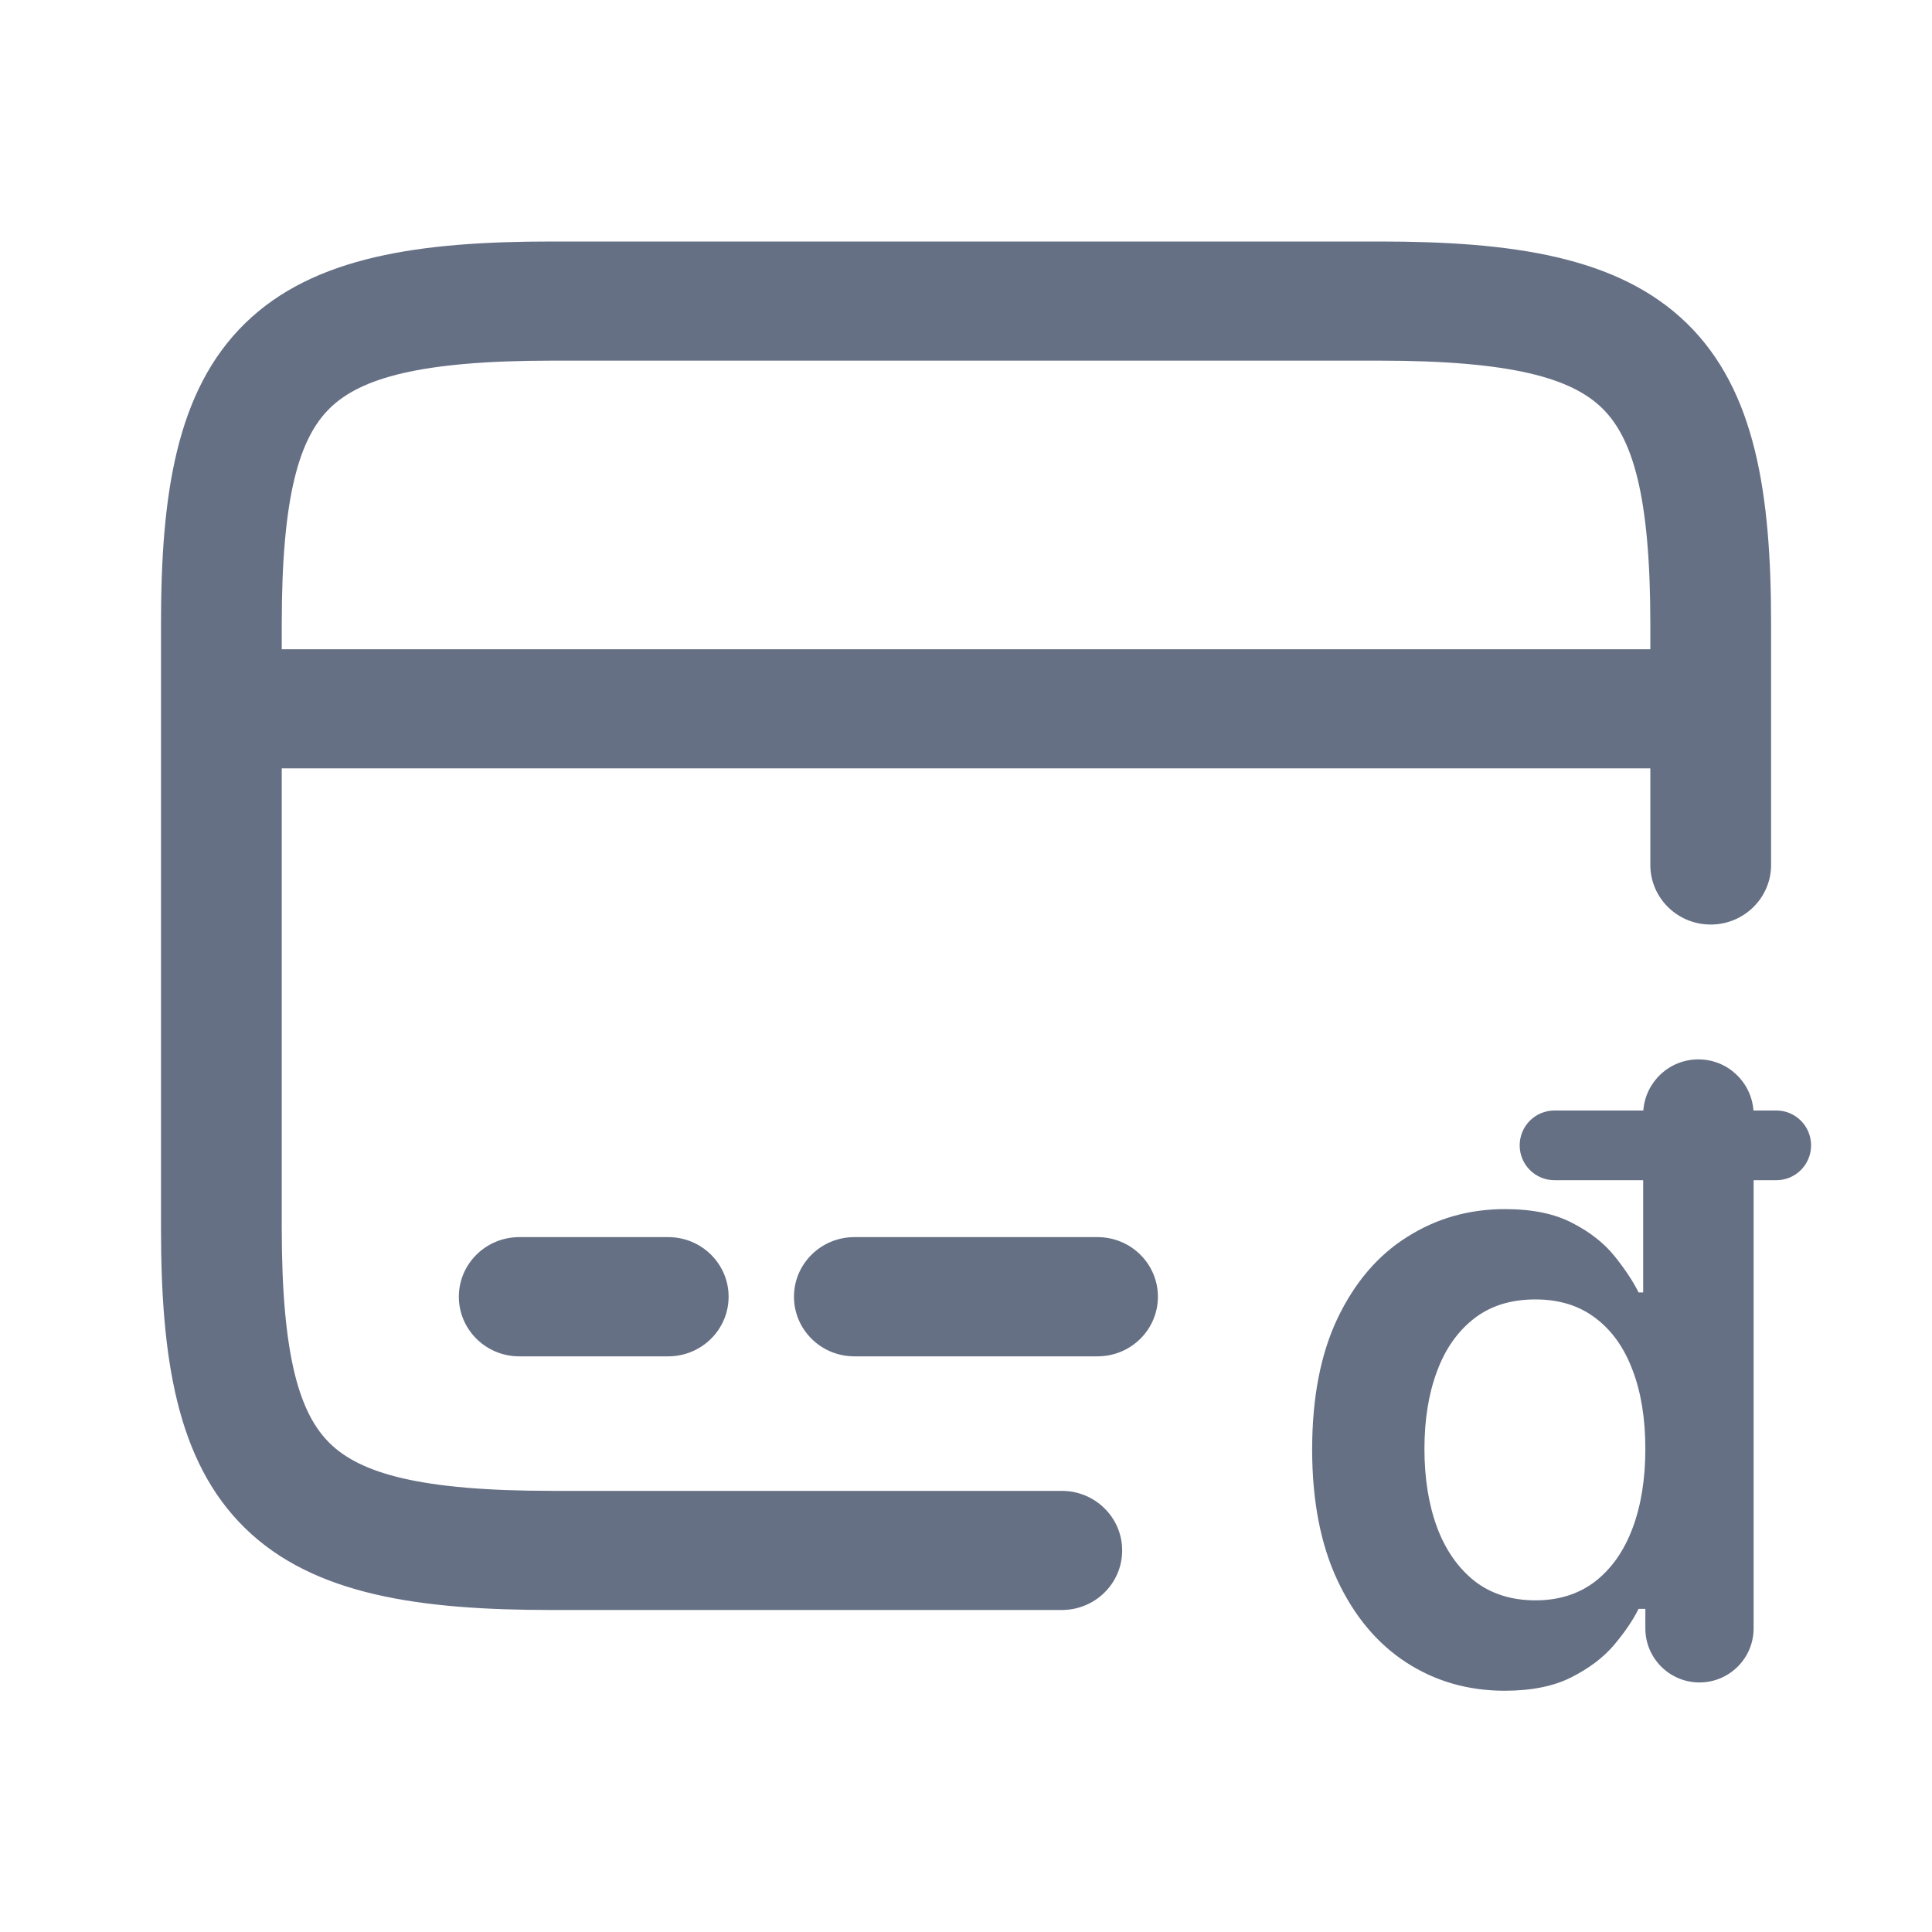 <svg width="24" height="24" viewBox="0 0 24 24" fill="none" xmlns="http://www.w3.org/2000/svg">
<path fill-rule="evenodd" clipRule="evenodd" d="M4.099 5.069C3.724 5.435 3.5 6.142 3.5 7.748V8.065H20.501V7.748C20.501 6.142 20.276 5.435 19.901 5.069C19.521 4.7 18.787 4.48 17.134 4.48H6.857C5.209 4.48 4.478 4.7 4.099 5.069ZM2 7.748V8.805V15.252C2 16.851 2.187 18.147 3.045 18.984C3.899 19.818 5.221 20 6.857 20H13.19C13.604 20 13.94 19.669 13.94 19.26C13.94 18.851 13.604 18.52 13.19 18.52H6.857C5.209 18.52 4.478 18.3 4.099 17.931C3.724 17.565 3.5 16.858 3.5 15.252V9.545H20.501V10.745C20.501 11.153 20.836 11.485 21.251 11.485C21.665 11.485 22.001 11.153 22.001 10.745V8.805V7.748C22.001 6.15 21.813 4.852 20.954 4.016C20.098 3.182 18.774 3 17.134 3H6.857C5.221 3 3.899 3.182 3.045 4.016C2.187 4.853 2 6.149 2 7.748ZM5.7 16.108C5.7 15.7 6.036 15.368 6.45 15.368H8.301C8.715 15.368 9.051 15.7 9.051 16.108C9.051 16.517 8.715 16.849 8.301 16.849H6.45C6.036 16.849 5.7 16.517 5.7 16.108ZM10.613 15.368C10.199 15.368 9.863 15.7 9.863 16.108C9.863 16.517 10.199 16.849 10.613 16.849H13.634C14.049 16.849 14.384 16.517 14.384 16.108C14.384 15.7 14.049 15.368 13.634 15.368H10.613ZM17.468 20.651C17.828 20.885 18.236 21.003 18.692 21.003C19.025 21.003 19.301 20.947 19.52 20.836C19.739 20.725 19.916 20.592 20.049 20.436C20.183 20.277 20.285 20.127 20.355 19.986H20.439V20.228C20.439 20.599 20.74 20.9 21.111 20.9C21.483 20.9 21.784 20.599 21.784 20.228V14.661H22.066C22.305 14.661 22.498 14.467 22.498 14.228C22.498 13.989 22.305 13.795 22.066 13.795H21.782C21.756 13.44 21.46 13.16 21.098 13.16C20.736 13.16 20.44 13.44 20.414 13.795H19.31C19.071 13.795 18.878 13.989 18.878 14.228C18.878 14.467 19.071 14.661 19.31 14.661H20.412V16.055H20.355C20.285 15.914 20.185 15.764 20.057 15.605C19.928 15.444 19.754 15.307 19.535 15.194C19.316 15.078 19.036 15.02 18.696 15.02C18.25 15.02 17.846 15.134 17.483 15.364C17.12 15.59 16.832 15.927 16.617 16.373C16.406 16.816 16.3 17.36 16.3 18.005C16.3 18.643 16.405 19.185 16.614 19.631C16.823 20.076 17.108 20.417 17.468 20.651ZM19.815 19.646C19.611 19.802 19.364 19.88 19.074 19.88C18.774 19.88 18.521 19.799 18.314 19.638C18.11 19.474 17.955 19.251 17.85 18.969C17.746 18.684 17.695 18.361 17.695 17.998C17.695 17.637 17.746 17.317 17.85 17.038C17.953 16.758 18.107 16.539 18.311 16.38C18.515 16.221 18.769 16.142 19.074 16.142C19.369 16.142 19.617 16.219 19.819 16.373C20.023 16.526 20.176 16.742 20.28 17.019C20.386 17.296 20.439 17.622 20.439 17.998C20.439 18.373 20.386 18.702 20.28 18.984C20.174 19.267 20.019 19.487 19.815 19.646Z" fill="#667085"/>
</svg>

